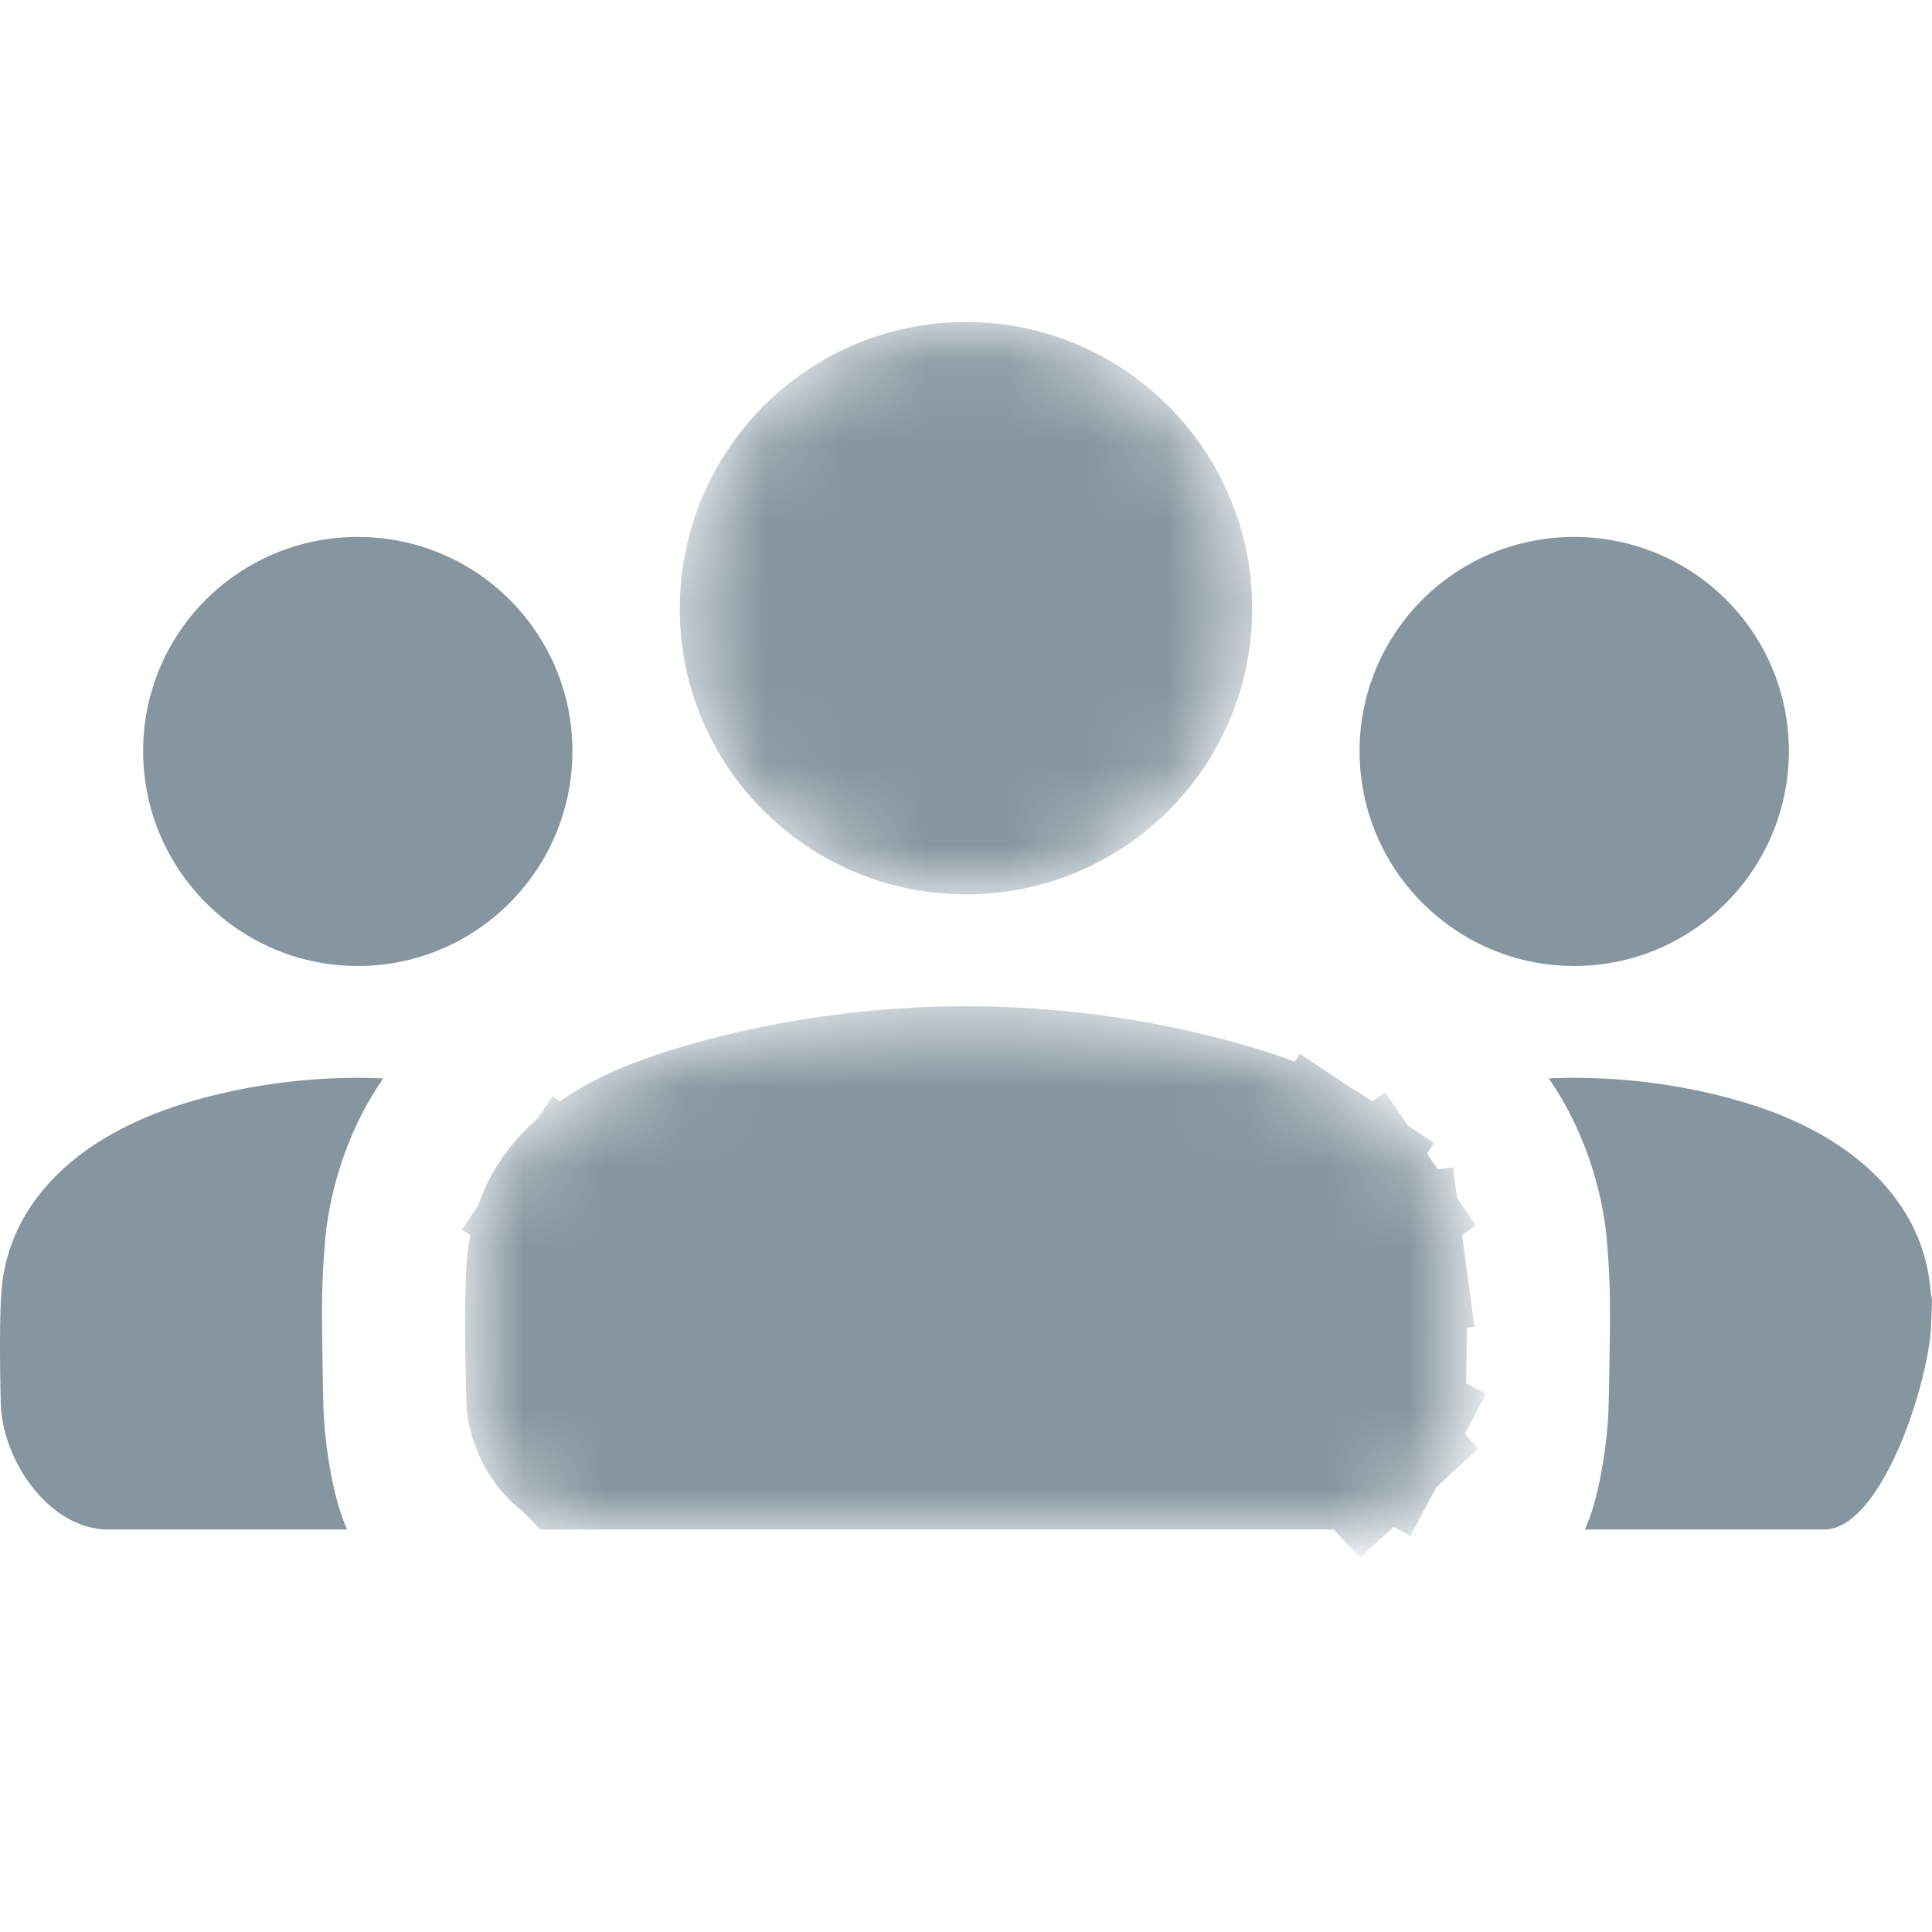 <svg xmlns="http://www.w3.org/2000/svg" viewBox="0 0 24 24" height="24" width="24" preserveAspectRatio="xMidYMid meet" class="" fill="#8696a0"><title>community-outline</title><path d="M19.992 17C20.003 16.263 20.01 15.994 19.961 15.404C19.956 15.347 19.951 15.296 19.945 15.253C19.901 14.928 19.824 14.624 19.723 14.342C19.68 14.223 19.633 14.109 19.583 14C19.574 13.98 19.565 13.961 19.555 13.942C19.461 13.745 19.355 13.564 19.24 13.396C19.326 13.392 19.414 13.39 19.502 13.389L19.555 13.389C20.263 13.389 20.888 13.49 21.401 13.62C21.463 13.636 21.523 13.652 21.581 13.669L21.591 13.672L21.609 13.677C22.069 13.809 22.587 14.023 23.024 14.36C23.479 14.71 23.892 15.234 23.974 15.956C24.012 16.293 24 16.015 23.991 16.424C23.974 17.154 23.377 19 22.661 19H19.687C19.864 18.625 19.969 17.93 19.982 17.486C19.985 17.392 19.989 17.22 19.992 17Z" fill="#8696a0"/><path d="M2.419 13.669C2.477 13.652 2.537 13.636 2.599 13.62C3.112 13.49 3.737 13.389 4.444 13.389L4.498 13.389C4.586 13.39 4.674 13.392 4.76 13.396C4.645 13.564 4.539 13.745 4.444 13.942C4.435 13.961 4.426 13.98 4.417 14C4.367 14.109 4.32 14.223 4.277 14.342C4.176 14.624 4.099 14.928 4.055 15.253C4.049 15.296 4.044 15.347 4.039 15.404C3.99 15.994 3.997 16.263 4.008 17C4.011 17.22 4.015 17.393 4.018 17.486C4.031 17.93 4.136 18.625 4.313 19H1.339C0.623 19 0.026 18.154 0.009 17.424C2.95136e-05 17.015 -0.012 16.293 0.026 15.956C0.108 15.234 0.521 14.71 0.975 14.36C1.412 14.023 1.931 13.809 2.391 13.677L2.408 13.672L2.419 13.669Z" fill="#8696a0"/><mask id="mask0_210_34" maskUnits="userSpaceOnUse" x="5" y="12" width="14" height="7" style="mask-type: alpha;"><path d="M6.371 18.673C6.228 18.54 6.104 18.376 6.009 18.197C5.88 17.956 5.802 17.688 5.795 17.433C5.78 16.929 5.757 15.934 5.817 15.492C5.844 15.294 5.89 15.111 5.951 14.942C6.023 14.741 6.118 14.56 6.228 14.398C6.447 14.077 6.727 13.83 7.015 13.639C7.049 13.616 7.083 13.594 7.117 13.573C7.579 13.289 8.096 13.112 8.528 12.986C8.903 12.878 9.35 12.769 9.857 12.682C10.485 12.575 11.206 12.5 12 12.5C12.794 12.5 13.515 12.575 14.143 12.682C14.65 12.769 15.097 12.878 15.472 12.986C15.904 13.112 16.421 13.289 16.883 13.573C16.917 13.594 16.951 13.616 16.985 13.639C17.273 13.83 17.553 14.077 17.772 14.398C17.882 14.56 17.977 14.741 18.049 14.942C18.11 15.111 18.156 15.294 18.183 15.492C18.243 15.934 18.22 16.929 18.205 17.433C18.198 17.688 18.12 17.956 17.991 18.197C17.896 18.376 17.772 18.54 17.629 18.673C17.414 18.872 17.154 19 16.876 19H7.124C6.846 19 6.586 18.872 6.371 18.673Z" fill="#8696a0"/></mask><g mask="url(#mask0_210_34)"><path d="M7.568 14.472L7.568 14.472C7.592 14.456 7.617 14.44 7.641 14.425L7.641 14.425C7.988 14.211 8.402 14.064 8.806 13.947C9.149 13.848 9.559 13.748 10.026 13.668C10.604 13.569 11.269 13.5 12 13.5C12.731 13.5 13.396 13.569 13.974 13.668C14.441 13.748 14.851 13.848 15.194 13.947C15.598 14.064 16.012 14.211 16.359 14.425L16.359 14.425C16.384 14.44 16.408 14.456 16.432 14.472L16.981 13.645L16.432 14.472C16.64 14.609 16.816 14.771 16.945 14.961L17.772 14.398L16.945 14.961C17.01 15.056 17.066 15.162 17.108 15.28C17.146 15.385 17.175 15.5 17.192 15.626L18.183 15.492L17.192 15.626C17.238 15.967 17.222 16.861 17.206 17.404C17.203 17.483 17.176 17.601 17.109 17.727L17.991 18.197L17.109 17.727C17.061 17.817 17.003 17.889 16.95 17.939L17.629 18.673L16.95 17.939C16.91 17.976 16.88 17.992 16.866 17.999C16.865 17.999 16.864 18 16.864 18H7.136C7.136 18 7.135 17.999 7.134 17.999C7.12 17.992 7.09 17.976 7.05 17.939C6.997 17.889 6.939 17.817 6.891 17.727C6.824 17.601 6.797 17.483 6.794 17.404C6.778 16.861 6.762 15.967 6.808 15.626C6.825 15.5 6.854 15.385 6.892 15.28C6.934 15.162 6.99 15.056 7.055 14.961L6.301 14.447L7.055 14.961C7.184 14.771 7.36 14.609 7.568 14.472Z" stroke="#8696a0" stroke-width="2"/></g><mask id="mask1_210_34" maskUnits="userSpaceOnUse" x="8" y="4" width="8" height="8" style="mask-type: alpha;"><path d="M9.916 9.038L9.102 9.619L9.916 9.038C9.868 8.971 9.824 8.902 9.783 8.83L8.916 9.33L9.783 8.83C9.568 8.458 9.444 8.025 9.444 7.56C9.444 7.422 9.455 7.287 9.476 7.156C9.669 5.935 10.728 5 12 5C13.272 5 14.331 5.935 14.524 7.156C14.545 7.287 14.555 7.422 14.555 7.56C14.555 8.025 14.432 8.458 14.217 8.83C14.176 8.902 14.131 8.971 14.084 9.038C13.877 9.327 13.612 9.571 13.306 9.753C12.925 9.98 12.479 10.11 12 10.11C11.52 10.11 11.075 9.98 10.694 9.753C10.387 9.571 10.122 9.327 9.916 9.038Z" stroke="#8696a0" stroke-width="2"/></mask><g mask="url(#mask1_210_34)"><path d="M15.083 9.33C15.026 9.429 14.964 9.526 14.898 9.619C14.611 10.021 14.243 10.36 13.817 10.613C13.285 10.929 12.664 11.11 12 11.11C11.336 11.11 10.715 10.929 10.183 10.613C9.757 10.36 9.389 10.021 9.102 9.619C9.036 9.526 8.974 9.429 8.916 9.33C8.616 8.809 8.444 8.205 8.444 7.56C8.444 7.37 8.459 7.183 8.488 7C8.756 5.302 10.227 4 12 4C13.773 4 15.243 5.302 15.512 7C15.54 7.183 15.555 7.37 15.555 7.56C15.555 8.205 15.384 8.809 15.083 9.33Z" fill="#8696a0"/></g><path d="M7.02 10.024C7.079 9.803 7.111 9.57 7.111 9.33C7.111 8.654 6.859 8.038 6.444 7.569C5.956 7.017 5.241 6.67 4.444 6.67C2.972 6.67 1.778 7.857 1.778 9.33C1.778 10.232 2.226 11.031 2.911 11.514C3.345 11.82 3.874 12 4.444 12C4.572 12 4.697 11.991 4.82 11.974C5.284 11.908 5.711 11.723 6.066 11.449C6.525 11.097 6.866 10.599 7.02 10.024Z" fill="#8696a0"/><path d="M17.934 11.449C18.29 11.723 18.716 11.908 19.18 11.974C19.303 11.991 19.428 12 19.556 12C20.126 12 20.655 11.82 21.089 11.514C21.774 11.031 22.222 10.232 22.222 9.33C22.222 7.857 21.028 6.67 19.556 6.67C18.759 6.67 18.044 7.017 17.556 7.569C17.141 8.038 16.889 8.654 16.889 9.33C16.889 9.57 16.921 9.803 16.98 10.024C17.134 10.599 17.475 11.097 17.934 11.449Z" fill="#8696a0"/></svg>